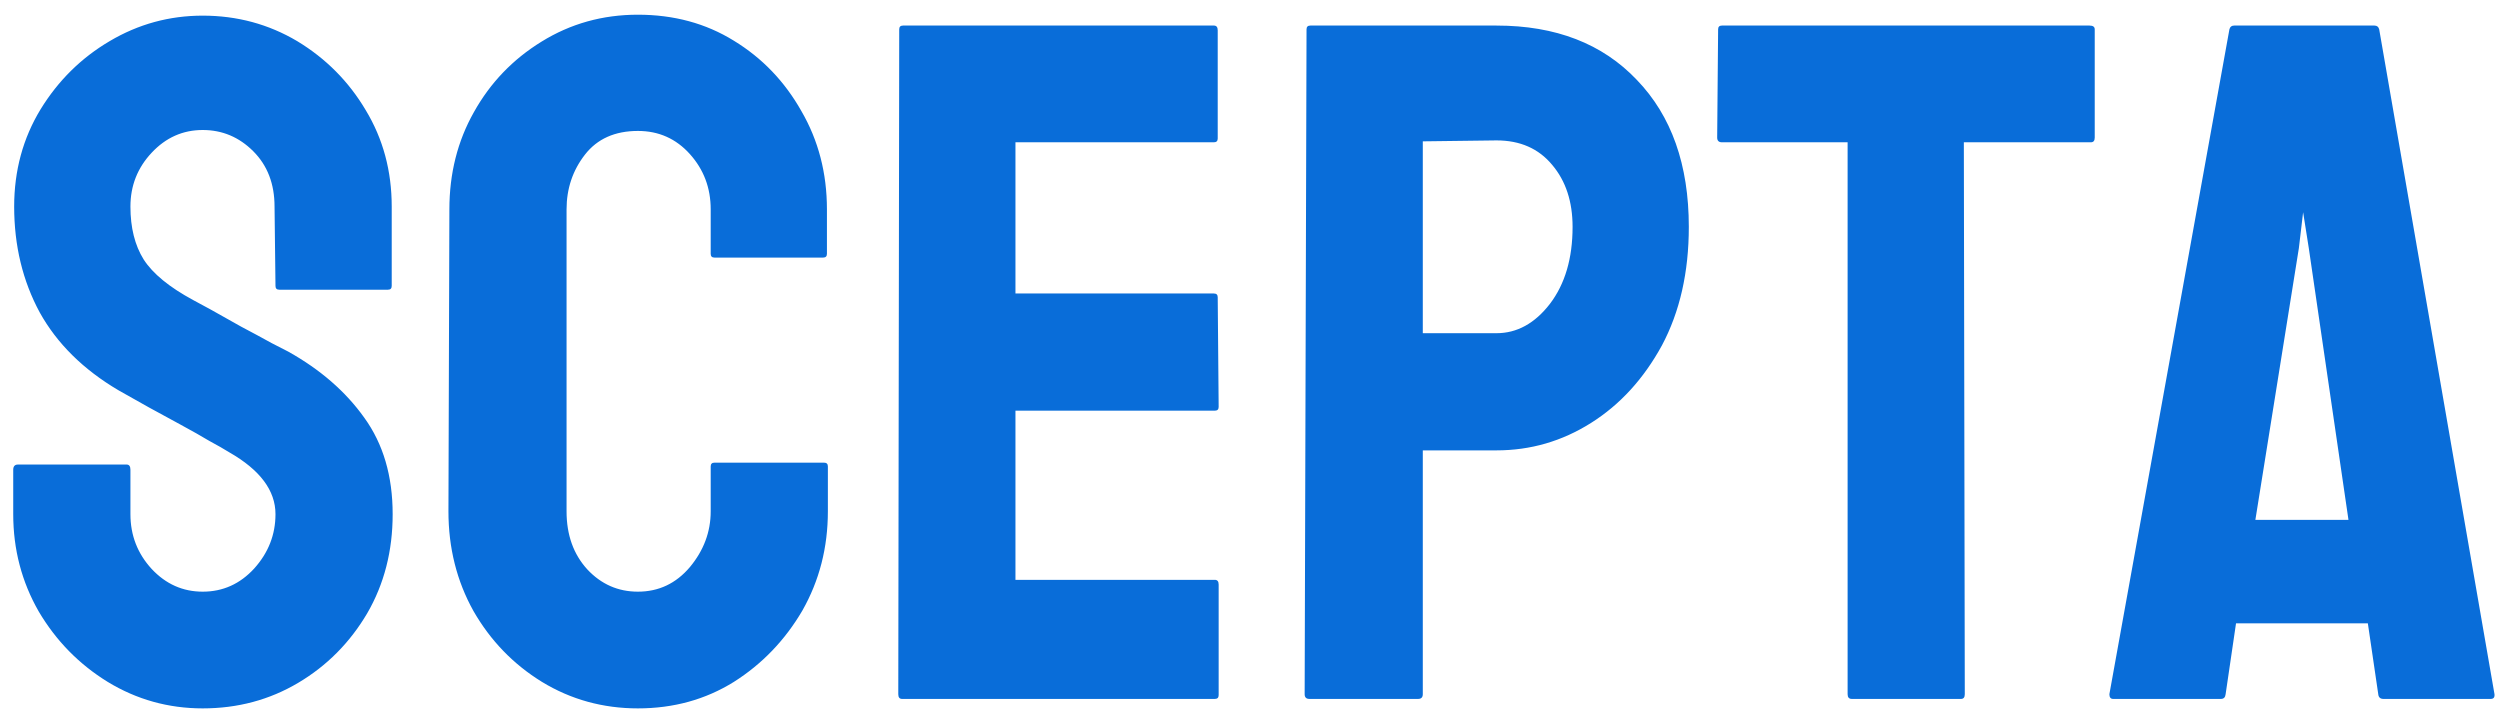<svg width="93" height="27" viewBox="0 0 93 27" fill="none" xmlns="http://www.w3.org/2000/svg">
<path d="M7.541 26.352C6.264 26.352 5.086 26.023 4.008 25.367C2.941 24.711 2.086 23.838 1.441 22.748C0.809 21.646 0.492 20.439 0.492 19.127V17.475C0.492 17.346 0.551 17.281 0.668 17.281H4.711C4.805 17.281 4.852 17.346 4.852 17.475V19.127C4.852 19.912 5.115 20.592 5.643 21.166C6.17 21.729 6.803 22.01 7.541 22.01C8.291 22.01 8.93 21.723 9.457 21.148C9.984 20.562 10.248 19.889 10.248 19.127C10.248 18.248 9.674 17.48 8.525 16.824C8.338 16.707 8.092 16.566 7.787 16.402C7.494 16.227 7.143 16.027 6.732 15.805C6.322 15.582 5.924 15.365 5.537 15.154C5.15 14.932 4.775 14.721 4.412 14.521C3.1 13.748 2.121 12.781 1.477 11.621C0.844 10.449 0.527 9.137 0.527 7.684C0.527 6.348 0.855 5.141 1.512 4.062C2.168 2.996 3.023 2.152 4.078 1.531C5.145 0.898 6.299 0.582 7.541 0.582C8.818 0.582 9.99 0.898 11.057 1.531C12.123 2.176 12.973 3.031 13.605 4.098C14.25 5.164 14.572 6.359 14.572 7.684V10.637C14.572 10.73 14.525 10.777 14.432 10.777H10.389C10.295 10.777 10.248 10.73 10.248 10.637L10.213 7.684C10.213 6.84 9.949 6.154 9.422 5.627C8.895 5.1 8.268 4.836 7.541 4.836C6.803 4.836 6.17 5.117 5.643 5.68C5.115 6.242 4.852 6.91 4.852 7.684C4.852 8.469 5.016 9.125 5.344 9.652C5.684 10.18 6.299 10.684 7.189 11.164C7.283 11.211 7.5 11.328 7.84 11.516C8.18 11.703 8.555 11.914 8.965 12.148C9.387 12.371 9.768 12.576 10.107 12.764C10.447 12.94 10.652 13.045 10.723 13.08C11.918 13.748 12.861 14.568 13.553 15.541C14.256 16.514 14.607 17.709 14.607 19.127C14.607 20.498 14.291 21.729 13.658 22.818C13.014 23.908 12.158 24.77 11.092 25.402C10.025 26.035 8.842 26.352 7.541 26.352ZM23.73 26.352C22.43 26.352 21.24 26.023 20.162 25.367C19.096 24.711 18.246 23.832 17.613 22.73C16.992 21.617 16.682 20.381 16.682 19.021L16.717 7.789C16.717 6.453 17.021 5.246 17.631 4.168C18.24 3.078 19.078 2.205 20.145 1.549C21.223 0.881 22.418 0.547 23.73 0.547C25.066 0.547 26.256 0.869 27.299 1.514C28.354 2.158 29.191 3.031 29.812 4.133C30.445 5.223 30.762 6.441 30.762 7.789V9.441C30.762 9.535 30.715 9.582 30.621 9.582H26.578C26.484 9.582 26.438 9.535 26.438 9.441V7.789C26.438 6.992 26.18 6.307 25.664 5.732C25.148 5.158 24.504 4.871 23.73 4.871C22.875 4.871 22.219 5.164 21.762 5.75C21.305 6.336 21.076 7.016 21.076 7.789V19.021C21.076 19.9 21.334 20.621 21.85 21.184C22.365 21.734 22.992 22.01 23.73 22.01C24.504 22.01 25.148 21.705 25.664 21.096C26.18 20.475 26.438 19.783 26.438 19.021V17.352C26.438 17.258 26.484 17.211 26.578 17.211H30.656C30.75 17.211 30.797 17.258 30.797 17.352V19.021C30.797 20.369 30.48 21.6 29.848 22.713C29.203 23.814 28.354 24.699 27.299 25.367C26.244 26.023 25.055 26.352 23.73 26.352ZM45.193 26H33.557C33.463 26 33.416 25.941 33.416 25.824L33.451 1.092C33.451 0.998 33.498 0.951 33.592 0.951H45.158C45.252 0.951 45.299 1.01 45.299 1.127V5.152C45.299 5.246 45.252 5.293 45.158 5.293H37.775V10.918H45.158C45.252 10.918 45.299 10.965 45.299 11.059L45.334 15.137C45.334 15.23 45.287 15.277 45.193 15.277H37.775V21.57H45.193C45.287 21.57 45.334 21.629 45.334 21.746V25.859C45.334 25.953 45.287 26 45.193 26ZM52.752 26H48.709C48.592 26 48.533 25.941 48.533 25.824L48.603 1.092C48.603 0.998 48.65 0.951 48.744 0.951H55.67C57.873 0.951 59.613 1.625 60.891 2.973C62.18 4.309 62.824 6.131 62.824 8.439C62.824 10.127 62.49 11.598 61.822 12.852C61.143 14.094 60.264 15.055 59.185 15.734C58.107 16.414 56.935 16.754 55.67 16.754H52.928V25.824C52.928 25.941 52.869 26 52.752 26ZM55.67 5.223L52.928 5.258V12.395H55.67C56.432 12.395 57.094 12.031 57.656 11.305C58.219 10.566 58.5 9.611 58.5 8.439C58.5 7.502 58.248 6.734 57.744 6.137C57.24 5.527 56.549 5.223 55.67 5.223ZM72.949 26H68.889C68.783 26 68.731 25.941 68.731 25.824V5.293H64.055C63.938 5.293 63.879 5.234 63.879 5.117L63.914 1.092C63.914 0.998 63.961 0.951 64.055 0.951H77.731C77.859 0.951 77.924 0.998 77.924 1.092V5.117C77.924 5.234 77.877 5.293 77.783 5.293H73.055L73.09 25.824C73.09 25.941 73.043 26 72.949 26ZM78.469 25.824L82.934 1.092C82.957 0.998 83.016 0.951 83.109 0.951H88.33C88.424 0.951 88.482 0.998 88.506 1.092L92.795 25.824C92.807 25.941 92.76 26 92.654 26H88.664C88.547 26 88.482 25.941 88.471 25.824L88.084 23.188H83.18L82.793 25.824C82.781 25.941 82.723 26 82.617 26H78.609C78.516 26 78.469 25.941 78.469 25.824ZM85.887 9.23L85.676 7.895L85.518 9.23L83.9 19.338H87.363L85.887 9.23Z" fill="#096DD9"/>
</svg>
